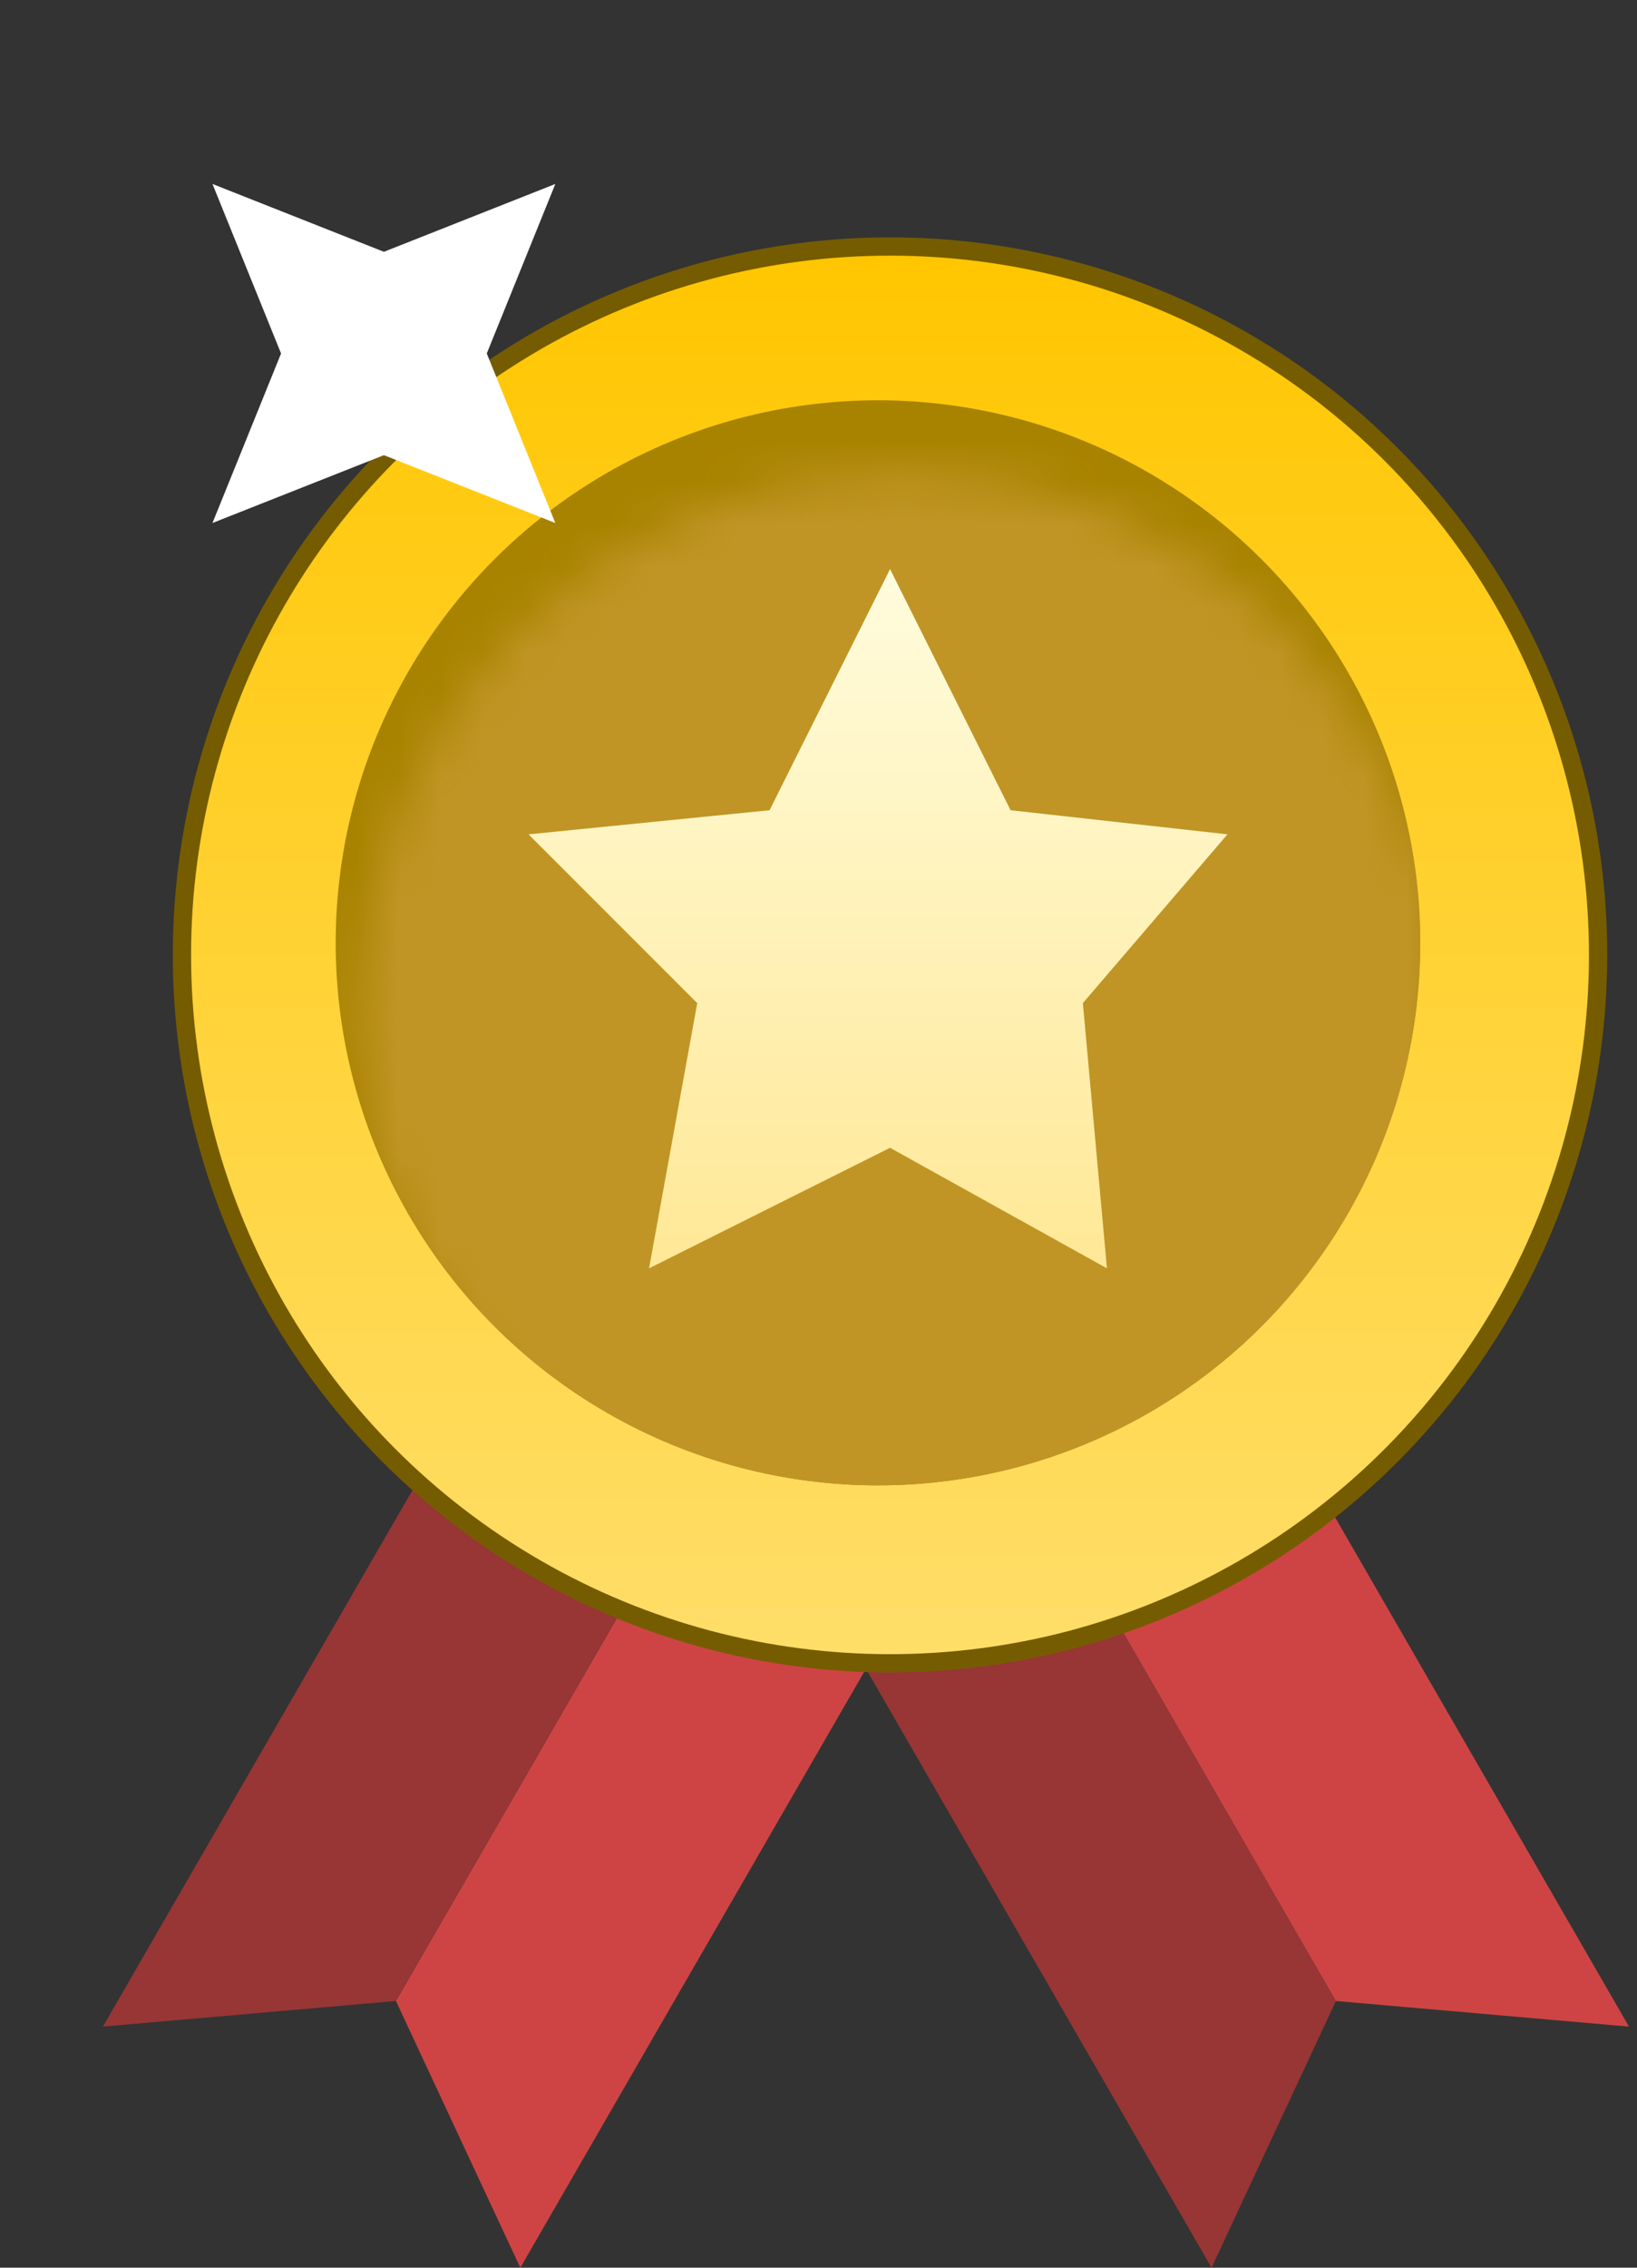 <svg width="39" height="54" viewBox="0 0 39 54" fill="none" xmlns="http://www.w3.org/2000/svg">
<rect x="0" y="0" width="39" height="54" fill="#333333" stroke="none"/>
<path d="M17.185 34.223L22.157 37.094L12.396 54.001L9.433 47.649L17.185 34.223Z" fill="#CE4444"/>
<path d="M17.185 34.223L12.212 31.352L2.451 48.259L9.433 47.649L17.185 34.223Z" fill="#983535"/>
<path d="M24.075 34.223L19.103 37.094L28.864 54.001L31.827 47.649L24.075 34.223Z" fill="#983535"/>
<path d="M24.075 34.223L29.048 31.352L38.809 48.259L31.827 47.649L24.075 34.223Z" fill="#CE4444"/>
<circle cx="21.204" cy="22.739" r="16.869" fill="url(#paint0_linear_91_15714)" stroke="#765C00" stroke-width="0.435"/>
<circle cx="20.917" cy="22.451" r="12.919" fill="#A88300"/>
<mask id="mask0_91_15714" style="mask-type:alpha" maskUnits="userSpaceOnUse" x="8" y="11" width="27" height="27">
<circle cx="21.491" cy="24.174" r="12.919" fill="#C28B37"/>
</mask>
<g mask="url(#mask0_91_15714)">
<circle cx="20.917" cy="22.452" r="12.919" fill="#C09525"/>
</g>
<path d="M21.205 13.552L24.076 19.294L29.243 19.868L25.798 23.887L26.372 30.203L21.205 27.332L15.463 30.203L16.611 23.887L12.592 19.868L18.334 19.294L21.205 13.552Z" fill="url(#paint1_linear_91_15714)"/>
<path d="M5.062 12.454L6.696 8.417L5.062 4.381L9.146 5.996L13.23 4.381L11.597 8.417L13.23 12.454L9.146 10.839L5.062 12.454Z" fill="white"/>
<defs>
<linearGradient id="paint0_linear_91_15714" x1="21.204" y1="6.087" x2="21.204" y2="39.39" gradientUnits="userSpaceOnUse">
<stop stop-color="#FFC600"/>
<stop offset="1" stop-color="#FFDE69"/>
</linearGradient>
<linearGradient id="paint1_linear_91_15714" x1="20.918" y1="13.552" x2="20.918" y2="30.203" gradientUnits="userSpaceOnUse">
<stop stop-color="#FFFCDD"/>
<stop offset="1" stop-color="#FFE896"/>
</linearGradient>
</defs>
</svg>
